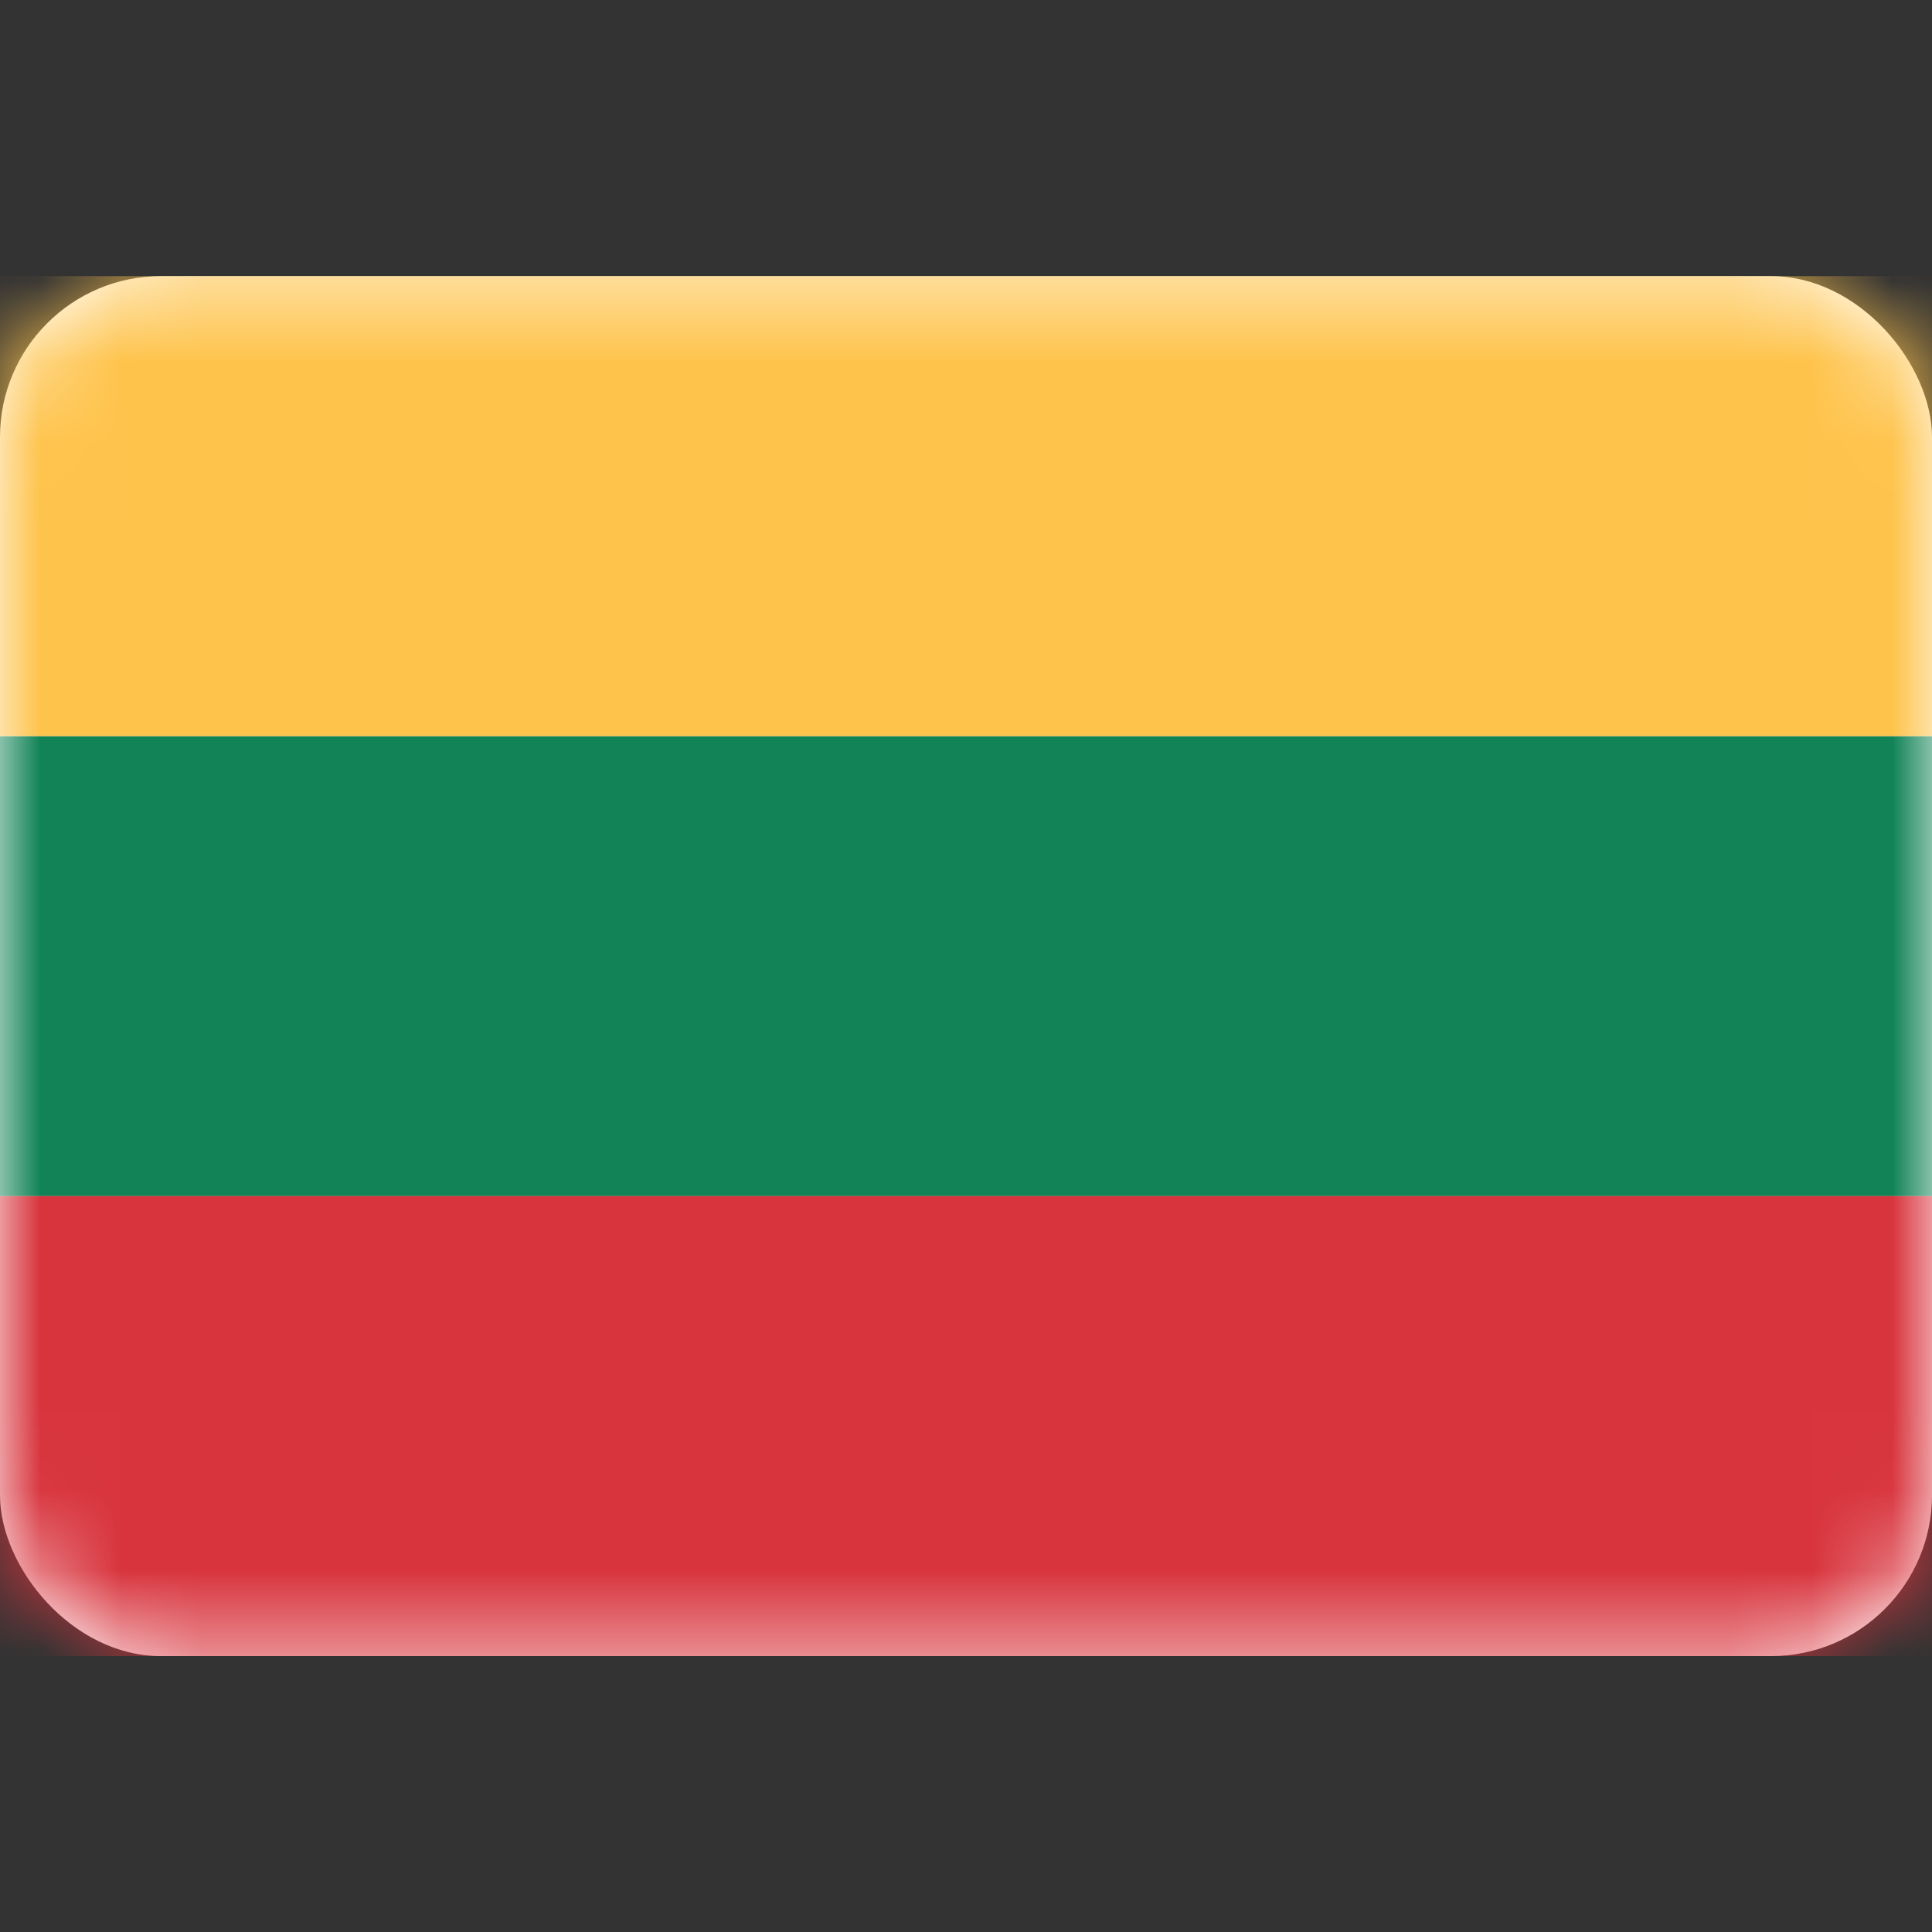 <svg width="24" height="24" viewBox="0 0 24 24" fill="none" xmlns="http://www.w3.org/2000/svg">
<rect x="0" y="0" width="24" height="24" fill="#333333" stroke="none"/>
<rect y="3.43" width="24" height="17.143" rx="2" fill="white"/>
<mask id="mask0_14_208" style="mask-type:luminance" maskUnits="userSpaceOnUse" x="0" y="3" width="24" height="18">
<rect y="3.43" width="24" height="17.143" rx="2" fill="white"/>
</mask>
<g mask="url(#mask0_14_208)">
<path fill-rule="evenodd" clip-rule="evenodd" d="M0 14.859H24V9.144H0V14.859Z" fill="#118357"/>
<path fill-rule="evenodd" clip-rule="evenodd" d="M0 20.573H24V14.858H0V20.573Z" fill="#D8343D"/>
<path fill-rule="evenodd" clip-rule="evenodd" d="M0 9.144H24V3.43H0V9.144Z" fill="#FEC34B"/>
</g>
</svg>
